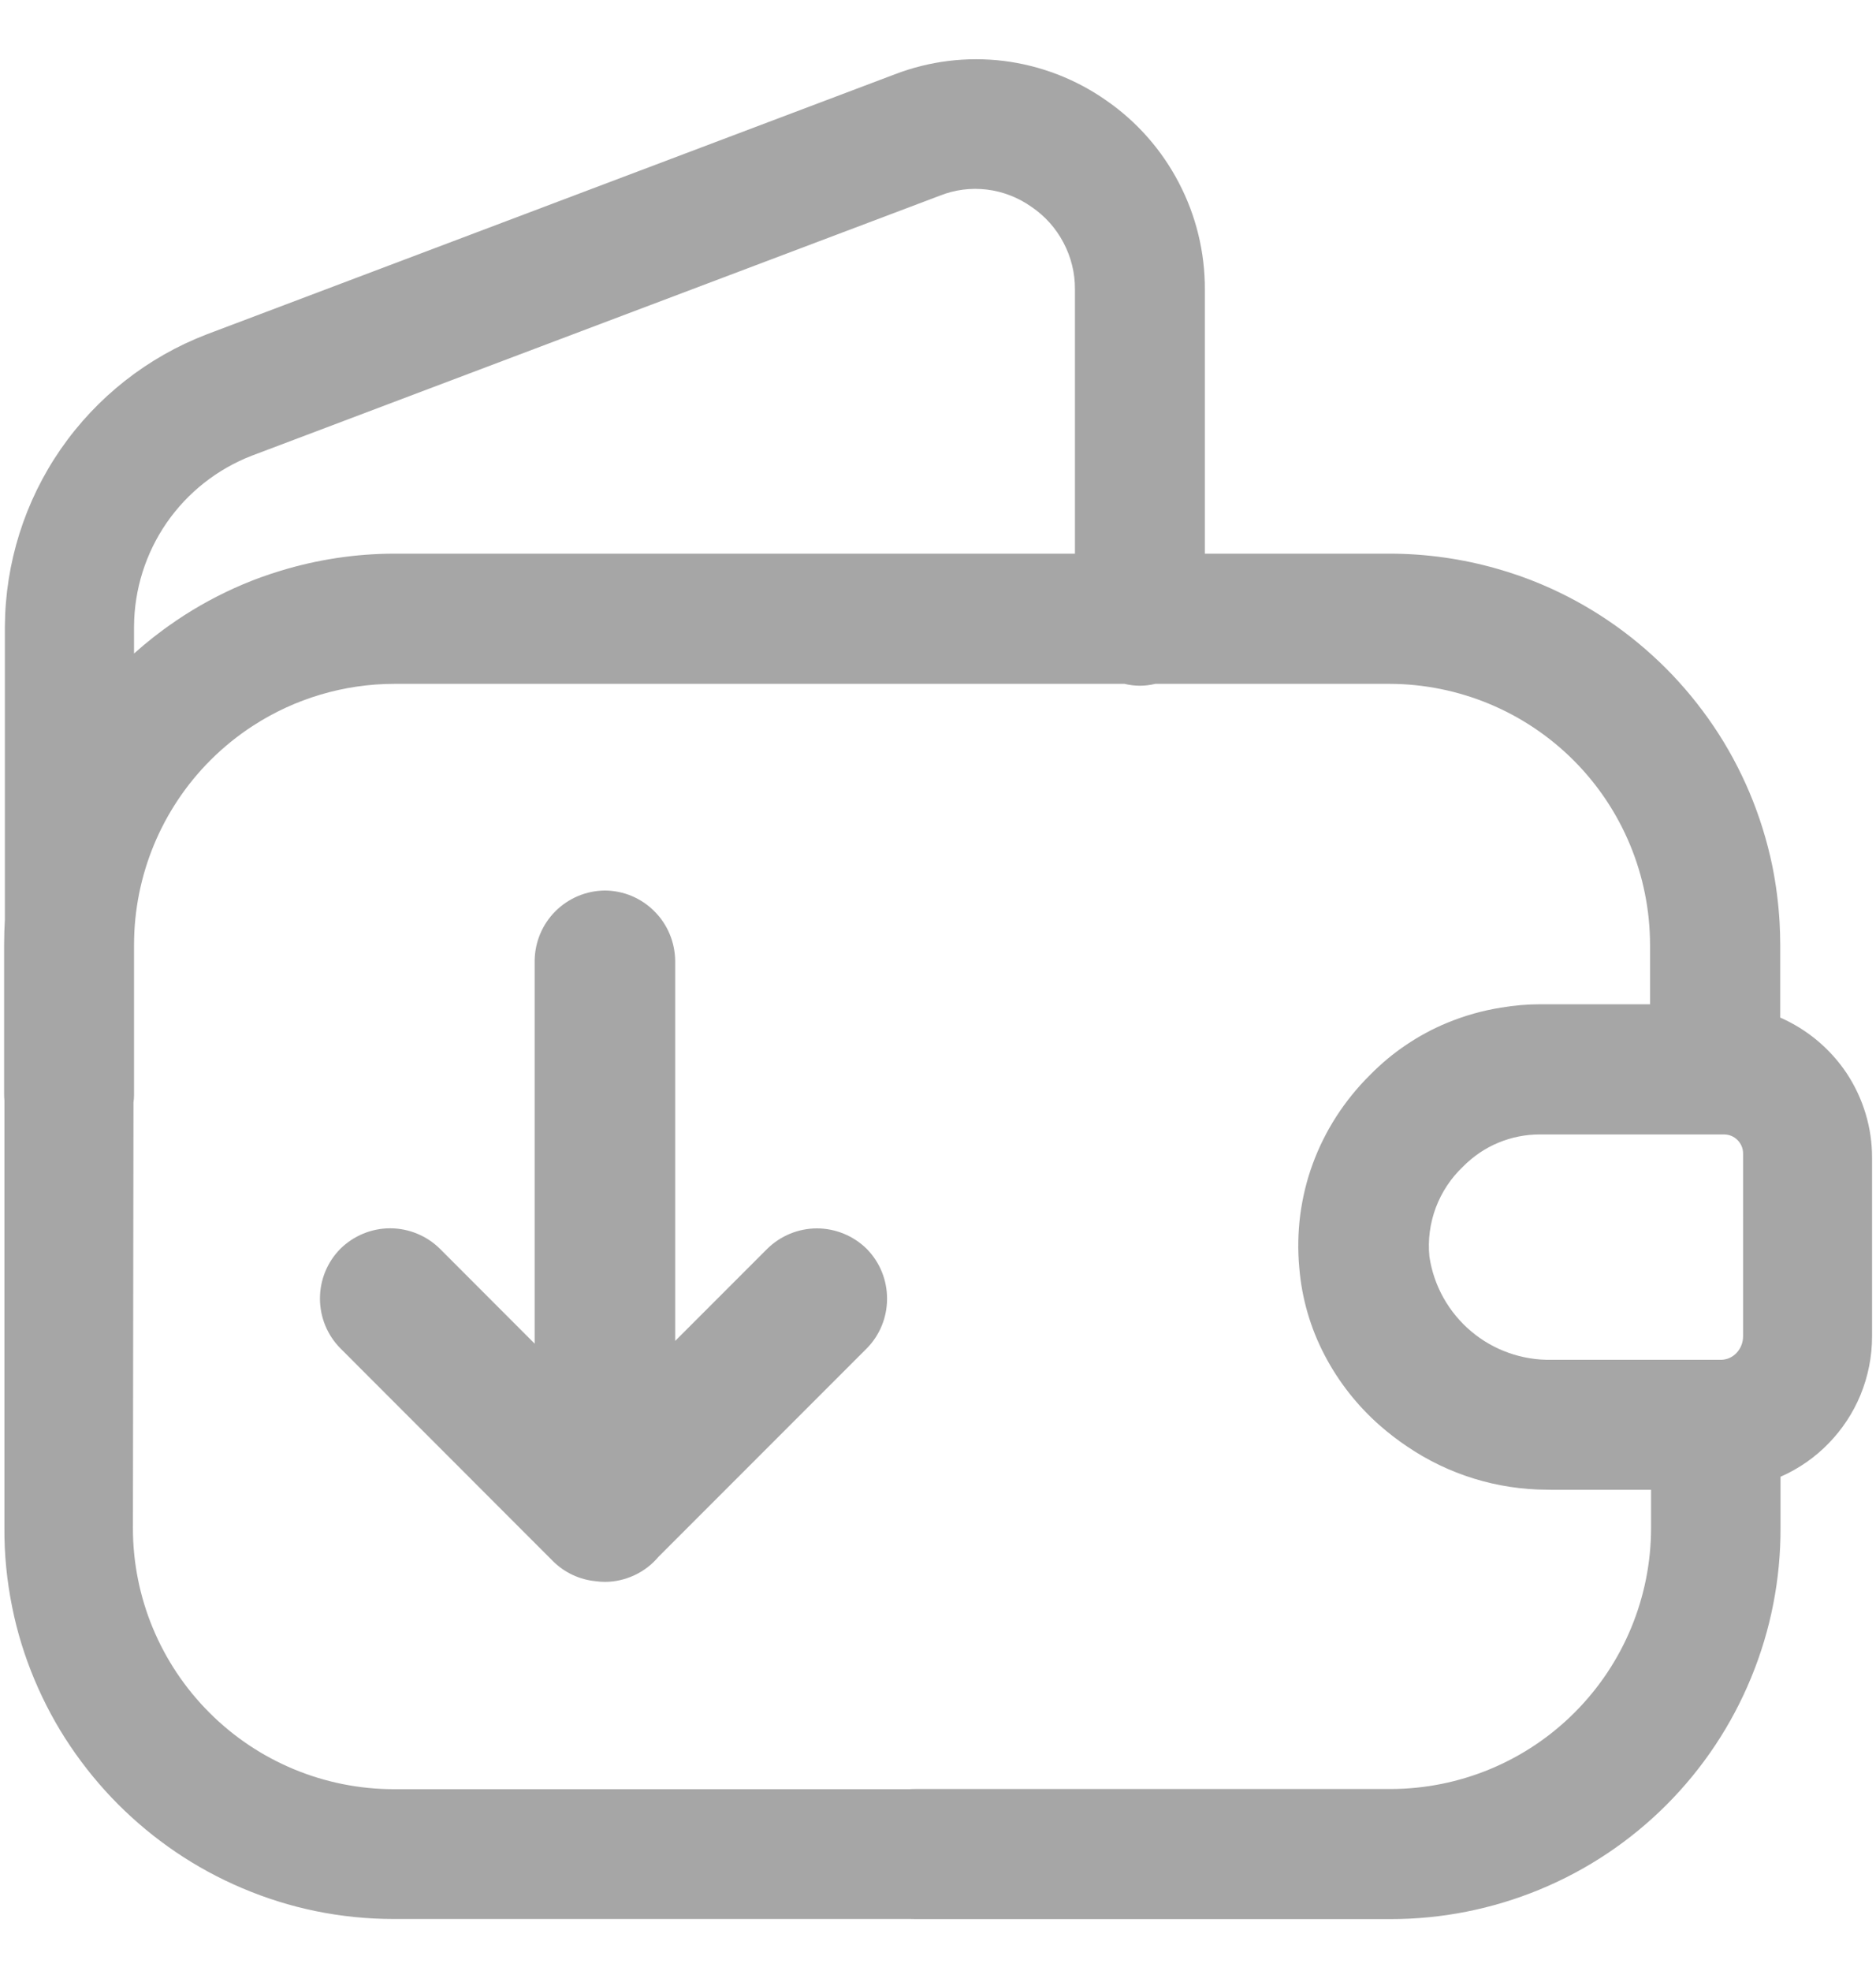 <svg width="20" height="21" viewBox="0 0 20 21" fill="none" xmlns="http://www.w3.org/2000/svg">
<path d="M5.7 10.236V14.316L4.69 13.305C4.549 13.166 4.358 13.087 4.159 13.087C3.961 13.087 3.77 13.166 3.629 13.305C3.489 13.446 3.411 13.637 3.411 13.835C3.411 14.034 3.489 14.225 3.629 14.366L5.896 16.634C6.019 16.756 6.18 16.831 6.352 16.847C6.384 16.852 6.417 16.854 6.449 16.854C6.558 16.854 6.666 16.829 6.764 16.783C6.863 16.737 6.95 16.67 7.02 16.587L9.24 14.367C9.38 14.226 9.457 14.035 9.457 13.837C9.457 13.638 9.38 13.448 9.24 13.306C9.099 13.167 8.908 13.088 8.709 13.088C8.511 13.088 8.32 13.167 8.179 13.306L7.198 14.287V10.238C7.196 10.039 7.117 9.849 6.976 9.709C6.836 9.568 6.646 9.489 6.448 9.488C6.25 9.49 6.061 9.569 5.921 9.709C5.781 9.849 5.702 10.038 5.7 10.236Z" fill="#A6A6A6"/>
<path fill-rule="evenodd" clip-rule="evenodd" d="M0.052 9.795V6.675C0.056 6 0.263 5.341 0.647 4.786C1.031 4.231 1.574 3.804 2.205 3.562L9.539 0.792C9.908 0.65 10.307 0.601 10.7 0.649C11.093 0.698 11.468 0.842 11.792 1.069C12.118 1.294 12.384 1.595 12.567 1.946C12.751 2.297 12.846 2.687 12.845 3.082V5.899H14.813C15.204 5.899 15.589 5.954 15.958 6.059C16.12 6.105 16.279 6.16 16.434 6.226C16.682 6.331 16.919 6.459 17.142 6.61C17.363 6.759 17.569 6.93 17.758 7.118C17.947 7.307 18.117 7.514 18.267 7.735C18.418 7.958 18.546 8.195 18.651 8.443C18.757 8.694 18.838 8.955 18.894 9.223C18.934 9.421 18.96 9.622 18.972 9.824C18.976 9.903 18.979 9.984 18.979 10.064V10.842C19.267 10.968 19.513 11.174 19.688 11.436C19.864 11.703 19.959 12.016 19.958 12.336V14.238C19.958 14.453 19.916 14.665 19.834 14.864C19.755 15.055 19.64 15.229 19.496 15.377C19.352 15.526 19.18 15.646 18.991 15.73L18.982 15.734V16.278C18.984 16.825 18.878 17.368 18.669 17.874C18.461 18.38 18.155 18.84 17.769 19.227C17.382 19.615 16.923 19.922 16.417 20.131C15.911 20.34 15.369 20.448 14.822 20.447H9.763C9.744 20.447 9.725 20.447 9.706 20.446H4.201C3.919 20.446 3.638 20.418 3.361 20.361C3.094 20.306 2.833 20.224 2.581 20.117C2.333 20.012 2.096 19.883 1.873 19.732C1.652 19.582 1.446 19.411 1.257 19.222C1.069 19.033 0.899 18.826 0.75 18.605C0.6 18.383 0.473 18.146 0.369 17.899C0.263 17.647 0.182 17.386 0.129 17.119C0.073 16.842 0.045 16.561 0.047 16.279V11.722C0.045 11.703 0.044 11.683 0.044 11.663V10.064C0.044 9.974 0.047 9.884 0.052 9.795ZM11.988 7.286C12.041 7.299 12.097 7.306 12.152 7.306C12.208 7.306 12.263 7.299 12.317 7.286H14.811C15.548 7.287 16.255 7.58 16.776 8.101C17.297 8.622 17.59 9.329 17.591 10.066V10.7H16.423C16.281 10.7 16.14 10.712 16.001 10.736C15.806 10.767 15.614 10.821 15.43 10.897C15.276 10.96 15.13 11.039 14.992 11.132C14.853 11.225 14.725 11.332 14.608 11.451C14.472 11.585 14.351 11.734 14.247 11.895C14.145 12.053 14.061 12.221 13.996 12.398C13.931 12.573 13.887 12.756 13.862 12.942C13.838 13.13 13.834 13.321 13.852 13.511C13.879 13.836 13.971 14.152 14.123 14.441C14.272 14.726 14.473 14.98 14.715 15.192C14.806 15.271 14.902 15.345 15.002 15.412C15.441 15.71 15.96 15.871 16.494 15.872C16.509 15.873 16.524 15.873 16.54 15.873H17.602V16.278C17.602 17.015 17.31 17.722 16.789 18.244C16.269 18.766 15.562 19.06 14.825 19.061H9.763C9.741 19.061 9.72 19.061 9.698 19.063H4.197C3.46 19.062 2.753 18.769 2.232 18.247C1.711 17.726 1.417 17.02 1.417 16.282L1.423 11.747C1.427 11.719 1.429 11.691 1.429 11.663V10.064C1.43 9.327 1.723 8.62 2.244 8.099C2.383 7.96 2.536 7.837 2.698 7.732C3.144 7.443 3.667 7.286 4.207 7.286H11.988ZM11.46 5.899V3.082C11.461 2.909 11.419 2.739 11.338 2.586C11.258 2.433 11.141 2.302 10.998 2.205C10.857 2.105 10.694 2.041 10.523 2.02C10.352 1.999 10.179 2.021 10.019 2.085L2.685 4.855C2.317 4.997 2 5.247 1.776 5.571C1.552 5.896 1.431 6.281 1.429 6.675V6.963C1.564 6.842 1.706 6.73 1.855 6.629L1.882 6.61C2.105 6.459 2.342 6.331 2.59 6.226C2.72 6.171 2.853 6.123 2.989 6.082C3.381 5.962 3.792 5.899 4.209 5.899H11.46ZM16.423 12.087L16.406 12.087C16.26 12.088 16.115 12.117 15.979 12.173C15.836 12.231 15.707 12.319 15.598 12.429C15.469 12.551 15.37 12.7 15.307 12.867C15.245 13.033 15.221 13.212 15.239 13.389C15.285 13.699 15.443 13.981 15.683 14.184C15.922 14.386 16.228 14.494 16.541 14.488H18.352C18.382 14.487 18.412 14.48 18.439 14.468C18.467 14.455 18.492 14.437 18.513 14.415C18.558 14.367 18.583 14.304 18.583 14.238V12.982C18.584 12.973 18.584 12.963 18.583 12.954V12.289C18.583 12.235 18.561 12.184 18.523 12.146C18.485 12.108 18.434 12.087 18.38 12.087H18.311C18.302 12.087 18.294 12.087 18.286 12.087H16.423Z" fill="#A6A6A6"/>
</svg>
